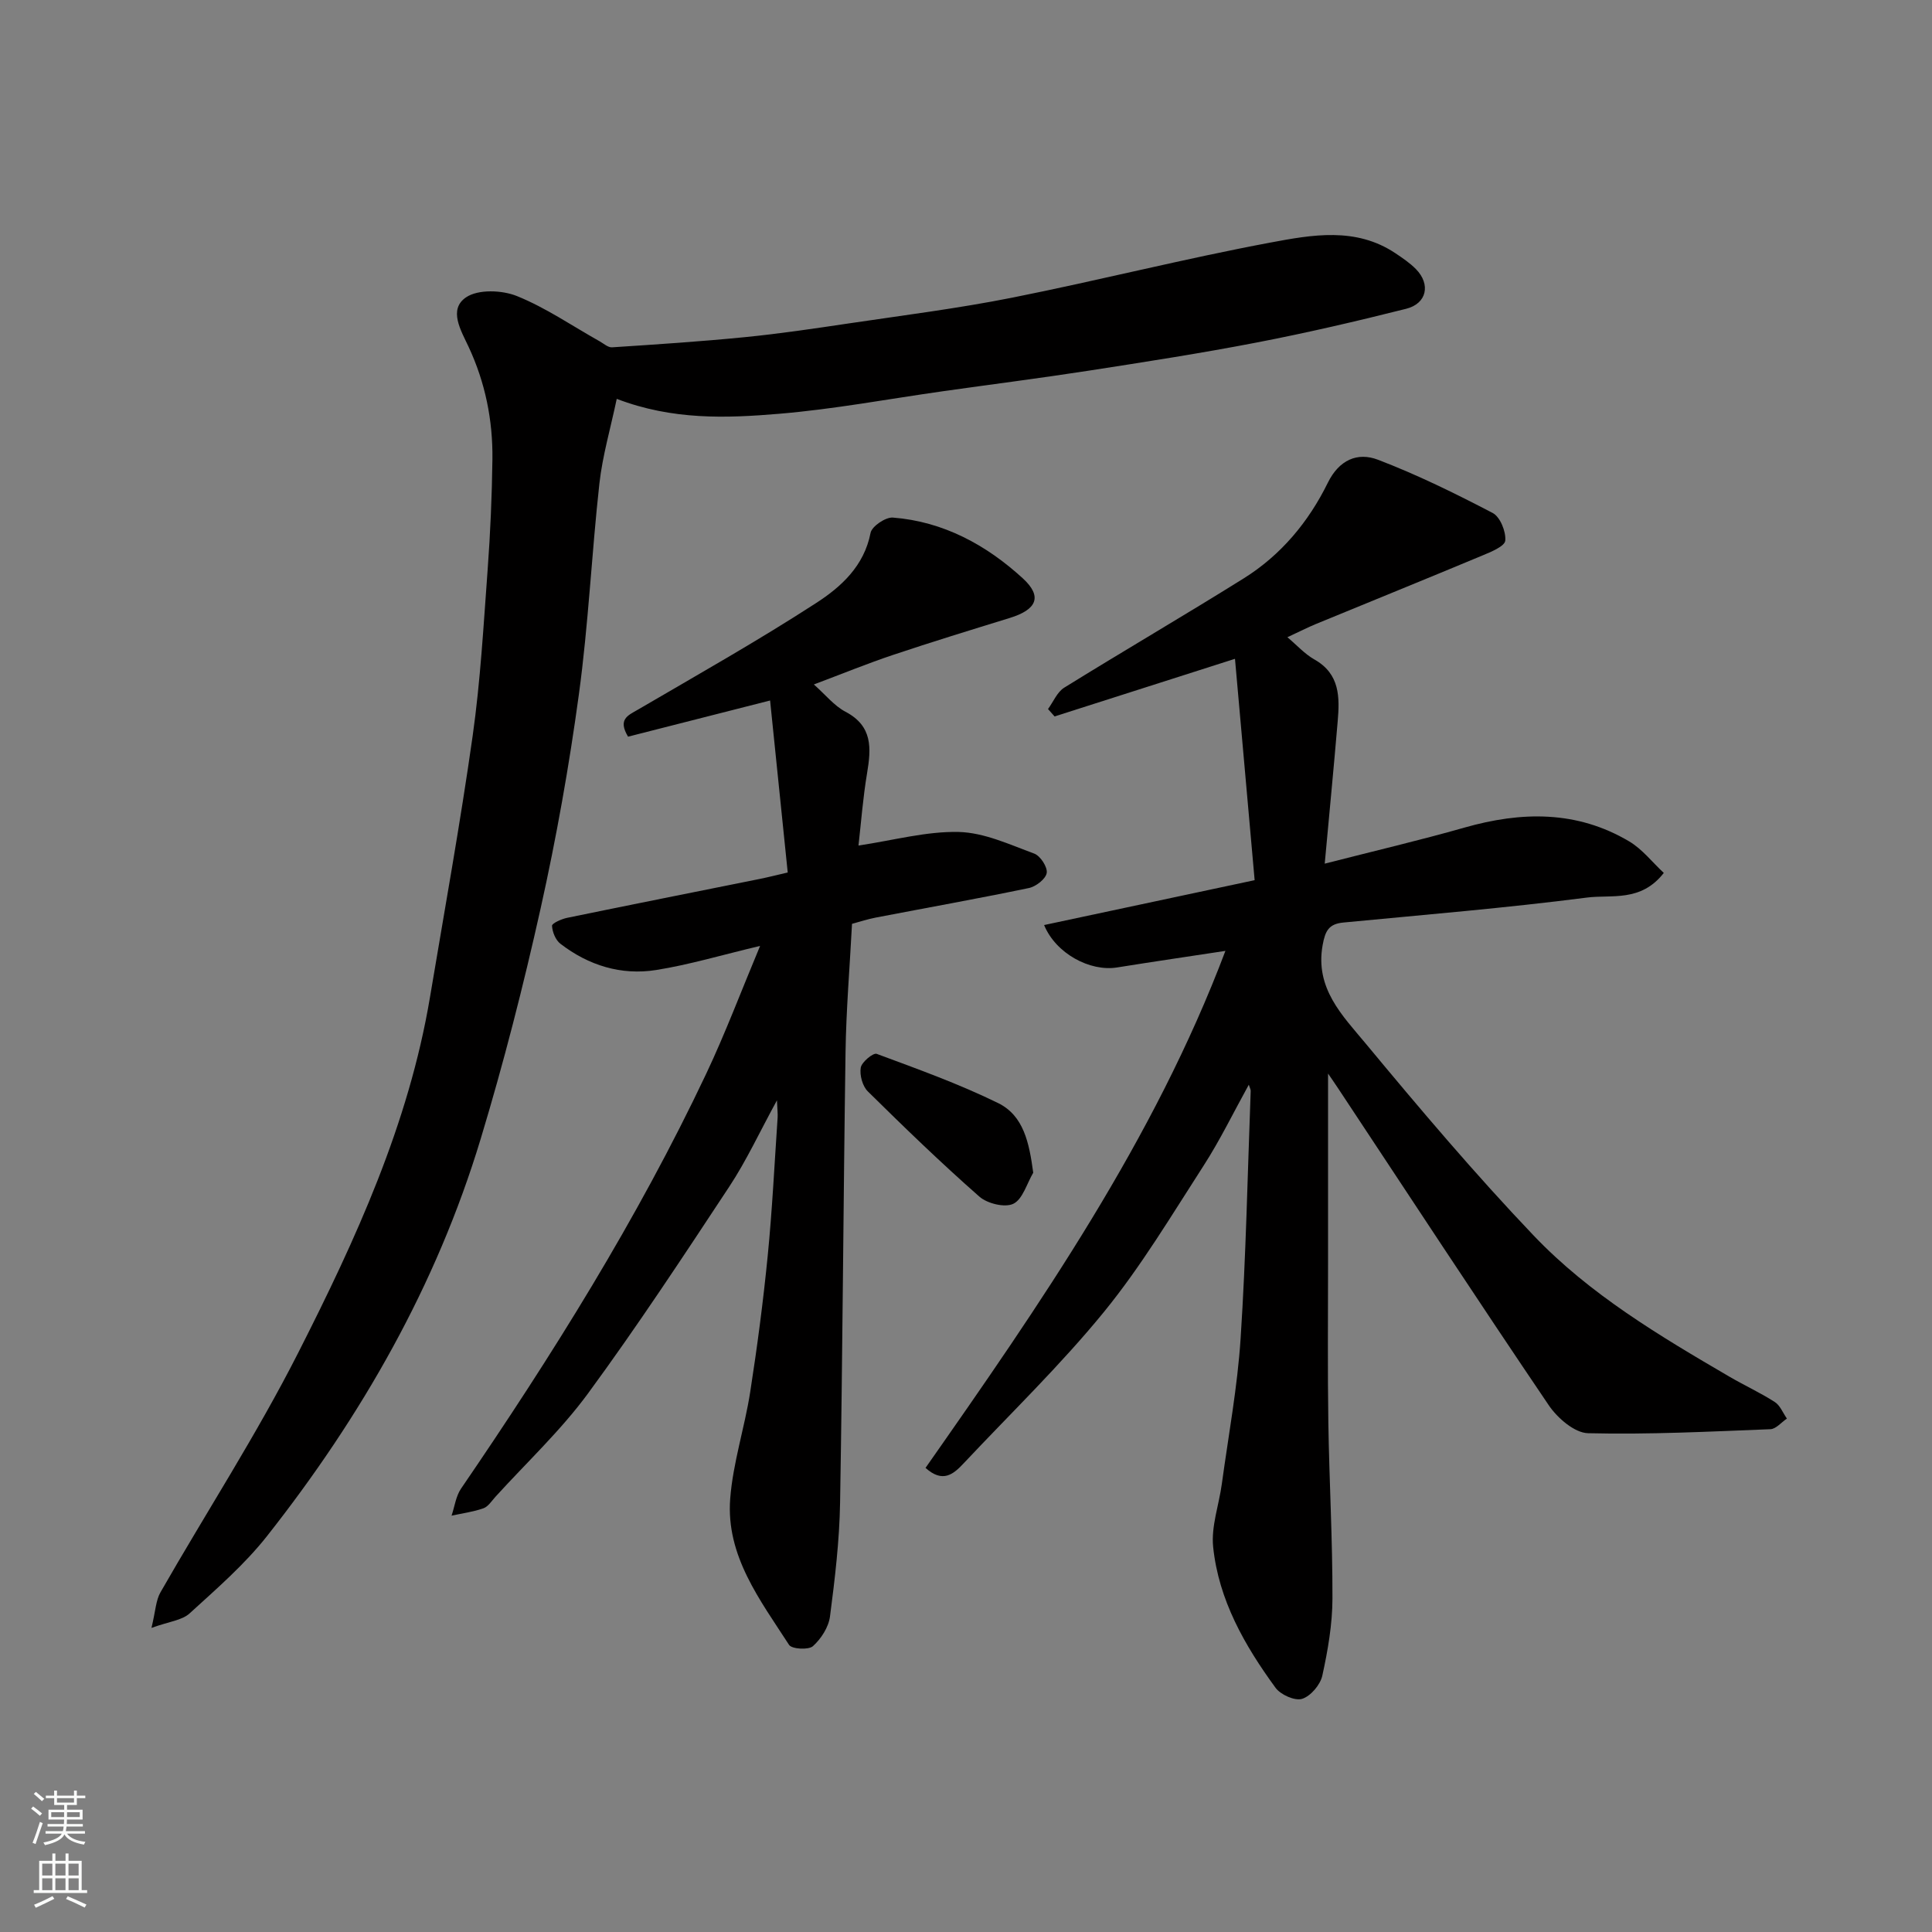 <svg enable-background="new 0 0 400 400" viewBox="0 0 400 400" xmlns="http://www.w3.org/2000/svg"><rect x="0" y="0" width="400" height="400" fill="#808080" stroke="none"/><g fill="#010000"><path d="m258.55 224.58c-3.2 5.79-5.95 11.47-9.34 16.73-6.63 10.27-12.94 20.86-20.64 30.3-8.98 11.01-19.28 20.95-29.03 31.33-2.1 2.24-4.32 4.21-7.92.97 23.73-33.87 47.32-67.93 62.09-107.04-7.41 1.13-14.93 2.23-22.42 3.43-5.63.91-12.7-2.89-15.12-8.78 14.21-3.03 28.31-6.03 43.59-9.29-1.33-14.93-2.67-30.05-4.07-45.83-13.4 4.28-25.37 8.11-37.35 11.93-.45-.51-.91-1.02-1.36-1.53 1.1-1.5 1.89-3.52 3.36-4.43 12.33-7.64 24.87-14.95 37.17-22.63 7.7-4.81 13.42-11.69 17.39-19.77 2.34-4.77 6.16-6.4 10.38-4.79 8.15 3.11 16.03 6.99 23.77 11.03 1.54.81 2.77 3.85 2.6 5.72-.11 1.18-2.98 2.35-4.79 3.1-11.42 4.77-22.89 9.42-34.33 14.13-1.8.74-3.53 1.63-5.99 2.77 1.97 1.65 3.58 3.47 5.58 4.6 5.33 3 5.26 7.86 4.83 12.86-.8 9.51-1.73 19.02-2.68 29.42 10.3-2.64 19.67-4.83 28.91-7.46 11.81-3.37 23.3-3.58 34.14 2.86 2.71 1.61 4.78 4.32 7.15 6.52-4.75 6.1-10.83 4.45-15.89 5.1-16.76 2.16-33.62 3.55-50.45 5.17-2.99.29-3.75 1.67-4.29 4.66-1.63 8.98 4.13 14.63 8.9 20.38 11.25 13.56 22.66 27.05 34.81 39.79 11.59 12.15 26.06 20.76 40.5 29.19 3.1 1.81 6.38 3.31 9.4 5.25 1.11.71 1.69 2.27 2.51 3.43-1.13.76-2.25 2.15-3.41 2.2-12.59.49-25.19 1.14-37.77.83-2.79-.07-6.33-3.14-8.12-5.78-14.72-21.74-29.11-43.71-43.61-65.61-.77-1.17-1.57-2.31-2.09-3.07v39.36c0 11-.11 22 .06 33 .19 12.1.88 24.2.85 36.3-.01 5.35-.95 10.76-2.1 16-.42 1.9-2.42 4.25-4.19 4.8-1.5.46-4.44-.85-5.49-2.29-6.4-8.76-11.79-18.19-12.92-29.17-.44-4.25 1.21-8.69 1.8-13.06 1.37-10.05 3.24-20.07 3.89-30.17 1.11-17.01 1.44-34.06 2.08-51.1.04-.31-.14-.6-.39-1.36z"/><path d="m127.69 82.58c-1.3 6.17-2.95 11.79-3.59 17.52-1.61 14.53-2.27 29.19-4.25 43.67-2.02 14.86-4.66 29.67-7.92 44.31-3.57 16.02-7.65 31.97-12.4 47.68-9.17 30.35-24.69 57.46-44.24 82.26-4.65 5.9-10.46 10.93-16.04 16.02-1.59 1.45-4.27 1.68-7.89 3 .85-3.5.9-5.71 1.87-7.38 9.49-16.59 19.93-32.66 28.55-49.66 11.87-23.38 22.84-47.29 27.24-73.52 3.02-18.03 6.28-36.03 8.84-54.13 1.61-11.38 2.25-22.91 3.1-34.38.56-7.61.89-15.24.99-22.87.1-8.1-1.48-15.9-4.94-23.31-1.55-3.33-4.24-7.71-.52-10.23 2.5-1.7 7.44-1.51 10.52-.27 6 2.42 11.46 6.19 17.15 9.38.83.47 1.73 1.29 2.55 1.24 9.19-.6 18.38-1.2 27.54-2.11 7.16-.71 14.29-1.77 21.41-2.83 11.31-1.68 22.68-3.11 33.89-5.34 17.88-3.56 35.57-8.06 53.48-11.41 8.59-1.61 17.67-3.27 25.86 2.2 1.49 1 3.01 2.02 4.26 3.29 3.09 3.14 2.28 7.14-2.02 8.22-10.25 2.58-20.56 4.98-30.93 6.98-11.54 2.23-23.16 4.03-34.77 5.83-10.02 1.55-20.09 2.83-30.13 4.25-11.33 1.6-22.62 3.73-34.01 4.68-10.94.92-22.04 1.33-33.6-3.09z"/><path d="m157.37 195.84c-7.94 1.88-14.66 3.9-21.52 4.99-7.24 1.15-14-.95-19.83-5.44-1-.77-1.66-2.43-1.73-3.72-.03-.5 1.95-1.4 3.12-1.64 13.24-2.73 26.5-5.36 39.76-8.03 1.89-.38 3.76-.86 5.92-1.36-1.22-11.89-2.41-23.49-3.65-35.61-10.78 2.75-20.14 5.13-29.41 7.49-2.15-3.61-.05-4.38 2.05-5.6 12.39-7.24 24.91-14.3 36.94-22.1 5.13-3.32 9.89-7.64 11.22-14.49.26-1.36 3.11-3.29 4.62-3.17 10.46.81 19.37 5.68 26.9 12.58 4.16 3.81 2.85 6.49-2.69 8.2-8.08 2.49-16.16 4.97-24.17 7.65-5.34 1.79-10.57 3.93-16.4 6.12 2.43 2.15 4.21 4.42 6.55 5.65 5.65 2.97 5.33 7.55 4.47 12.71-.86 5.13-1.25 10.34-1.78 14.99 7.31-1.09 14.06-2.97 20.76-2.81 5.26.13 10.53 2.6 15.63 4.48 1.27.47 2.78 2.8 2.58 4.01-.21 1.25-2.24 2.82-3.7 3.12-10.53 2.19-21.11 4.08-31.67 6.11-1.72.33-3.4.89-4.94 1.3-.47 9.03-1.21 17.78-1.34 26.53-.46 31.1-.6 62.2-1.13 93.3-.13 7.87-1.07 15.76-2.09 23.58-.29 2.21-1.84 4.62-3.53 6.14-.91.82-4.37.61-4.94-.26-6-9.29-13.1-18.45-12.19-30.28.57-7.42 2.99-14.68 4.14-22.07 1.46-9.38 2.7-18.8 3.63-28.25.94-9.51 1.4-19.06 2.05-28.6.05-.78-.06-1.58-.14-3.55-3.62 6.62-6.33 12.51-9.87 17.87-9.52 14.43-19.03 28.89-29.25 42.82-5.64 7.68-12.72 14.3-19.16 21.39-.78.86-1.51 2.04-2.5 2.39-2.11.74-4.38 1.04-6.59 1.52.64-1.88.89-4.02 1.96-5.59 18.82-27.53 36.5-55.74 50.78-85.94 3.94-8.34 7.21-17.04 11.14-26.43z"/><path d="m213.92 242.8c-1.33 2.24-2.17 5.48-4.12 6.43-1.75.85-5.4-.04-7.04-1.49-7.94-6.98-15.55-14.34-23.08-21.77-1.11-1.09-1.73-3.38-1.47-4.93.2-1.16 2.58-3.12 3.3-2.85 8.49 3.15 17.05 6.22 25.16 10.2 5.28 2.61 6.41 8.21 7.25 14.41z"/></g><path d="m6.44 374.46.42-.45c.65.47 1.27.95 1.85 1.44l-.45.49c-.65-.56-1.25-1.06-1.82-1.48m.93 7.33-.63-.26c.55-1.36 1.05-2.8 1.52-4.33.19.1.38.19.59.27-.46 1.29-.95 2.73-1.48 4.32m-.38-10.38.44-.42c.43.34 1.01.82 1.74 1.44l-.49.49c-.53-.51-1.09-1.01-1.69-1.51m2.5.35h1.72v-1.04h.59v1.04h3.52v-1.04h.59v1.04h1.75v.53h-1.75v1.42h-2.03v.97h3.22v2.03h-3.24c0 .35-.01.66-.03.93h3.32v.53h-3.37c-.03.27-.08.58-.15.94h3.96v.53h-3.71c.67.92 1.93 1.48 3.79 1.68-.13.24-.23.44-.29.59-2.13-.38-3.48-1.08-4.04-2.12-.43.97-1.77 1.72-4.03 2.23-.09-.19-.2-.37-.33-.55 2.1-.42 3.37-1.03 3.81-1.83h-3.36v-.53h3.58c.08-.29.13-.61.16-.94h-3.33v-.53h3.39c.02-.27.04-.58.04-.93h-3.23v-2.03h3.25v-.97h-2.07v-1.42h-1.73zm1.12 3.44v1h2.65c.01-.3.02-.44.01-.4v-.25-.35zm1.19-2h3.52v-.91h-3.52zm4.71 2h-2.63v.59c0 .15-.01.28-.01.4h2.64z" fill="#fafbfa"/><path d="m13.56 383.74h.63v1.52h2.72v6.07h1.13v.6h-11.06v-.6h1.13v-6.07h2.73v-1.52h.63v1.52h2.1v-1.52zm-2.69 8.83.38.56c-1.24.63-2.53 1.25-3.85 1.85-.1-.21-.21-.42-.34-.63 1.36-.55 2.63-1.15 3.81-1.78m-2.13-4.27h2.1v-2.45h-2.1zm0 3.04h2.1v-2.46h-2.1zm2.72-3.04h2.1v-2.45h-2.1zm0 3.04h2.1v-2.46h-2.1zm6.07 3.6c-1.41-.71-2.7-1.3-3.86-1.78l.35-.56c1.45.62 2.75 1.19 3.88 1.72zm-1.25-9.09h-2.1v2.45h2.1zm-2.09 5.49h2.1v-2.46h-2.1z" fill="#fafbfa"/></svg>